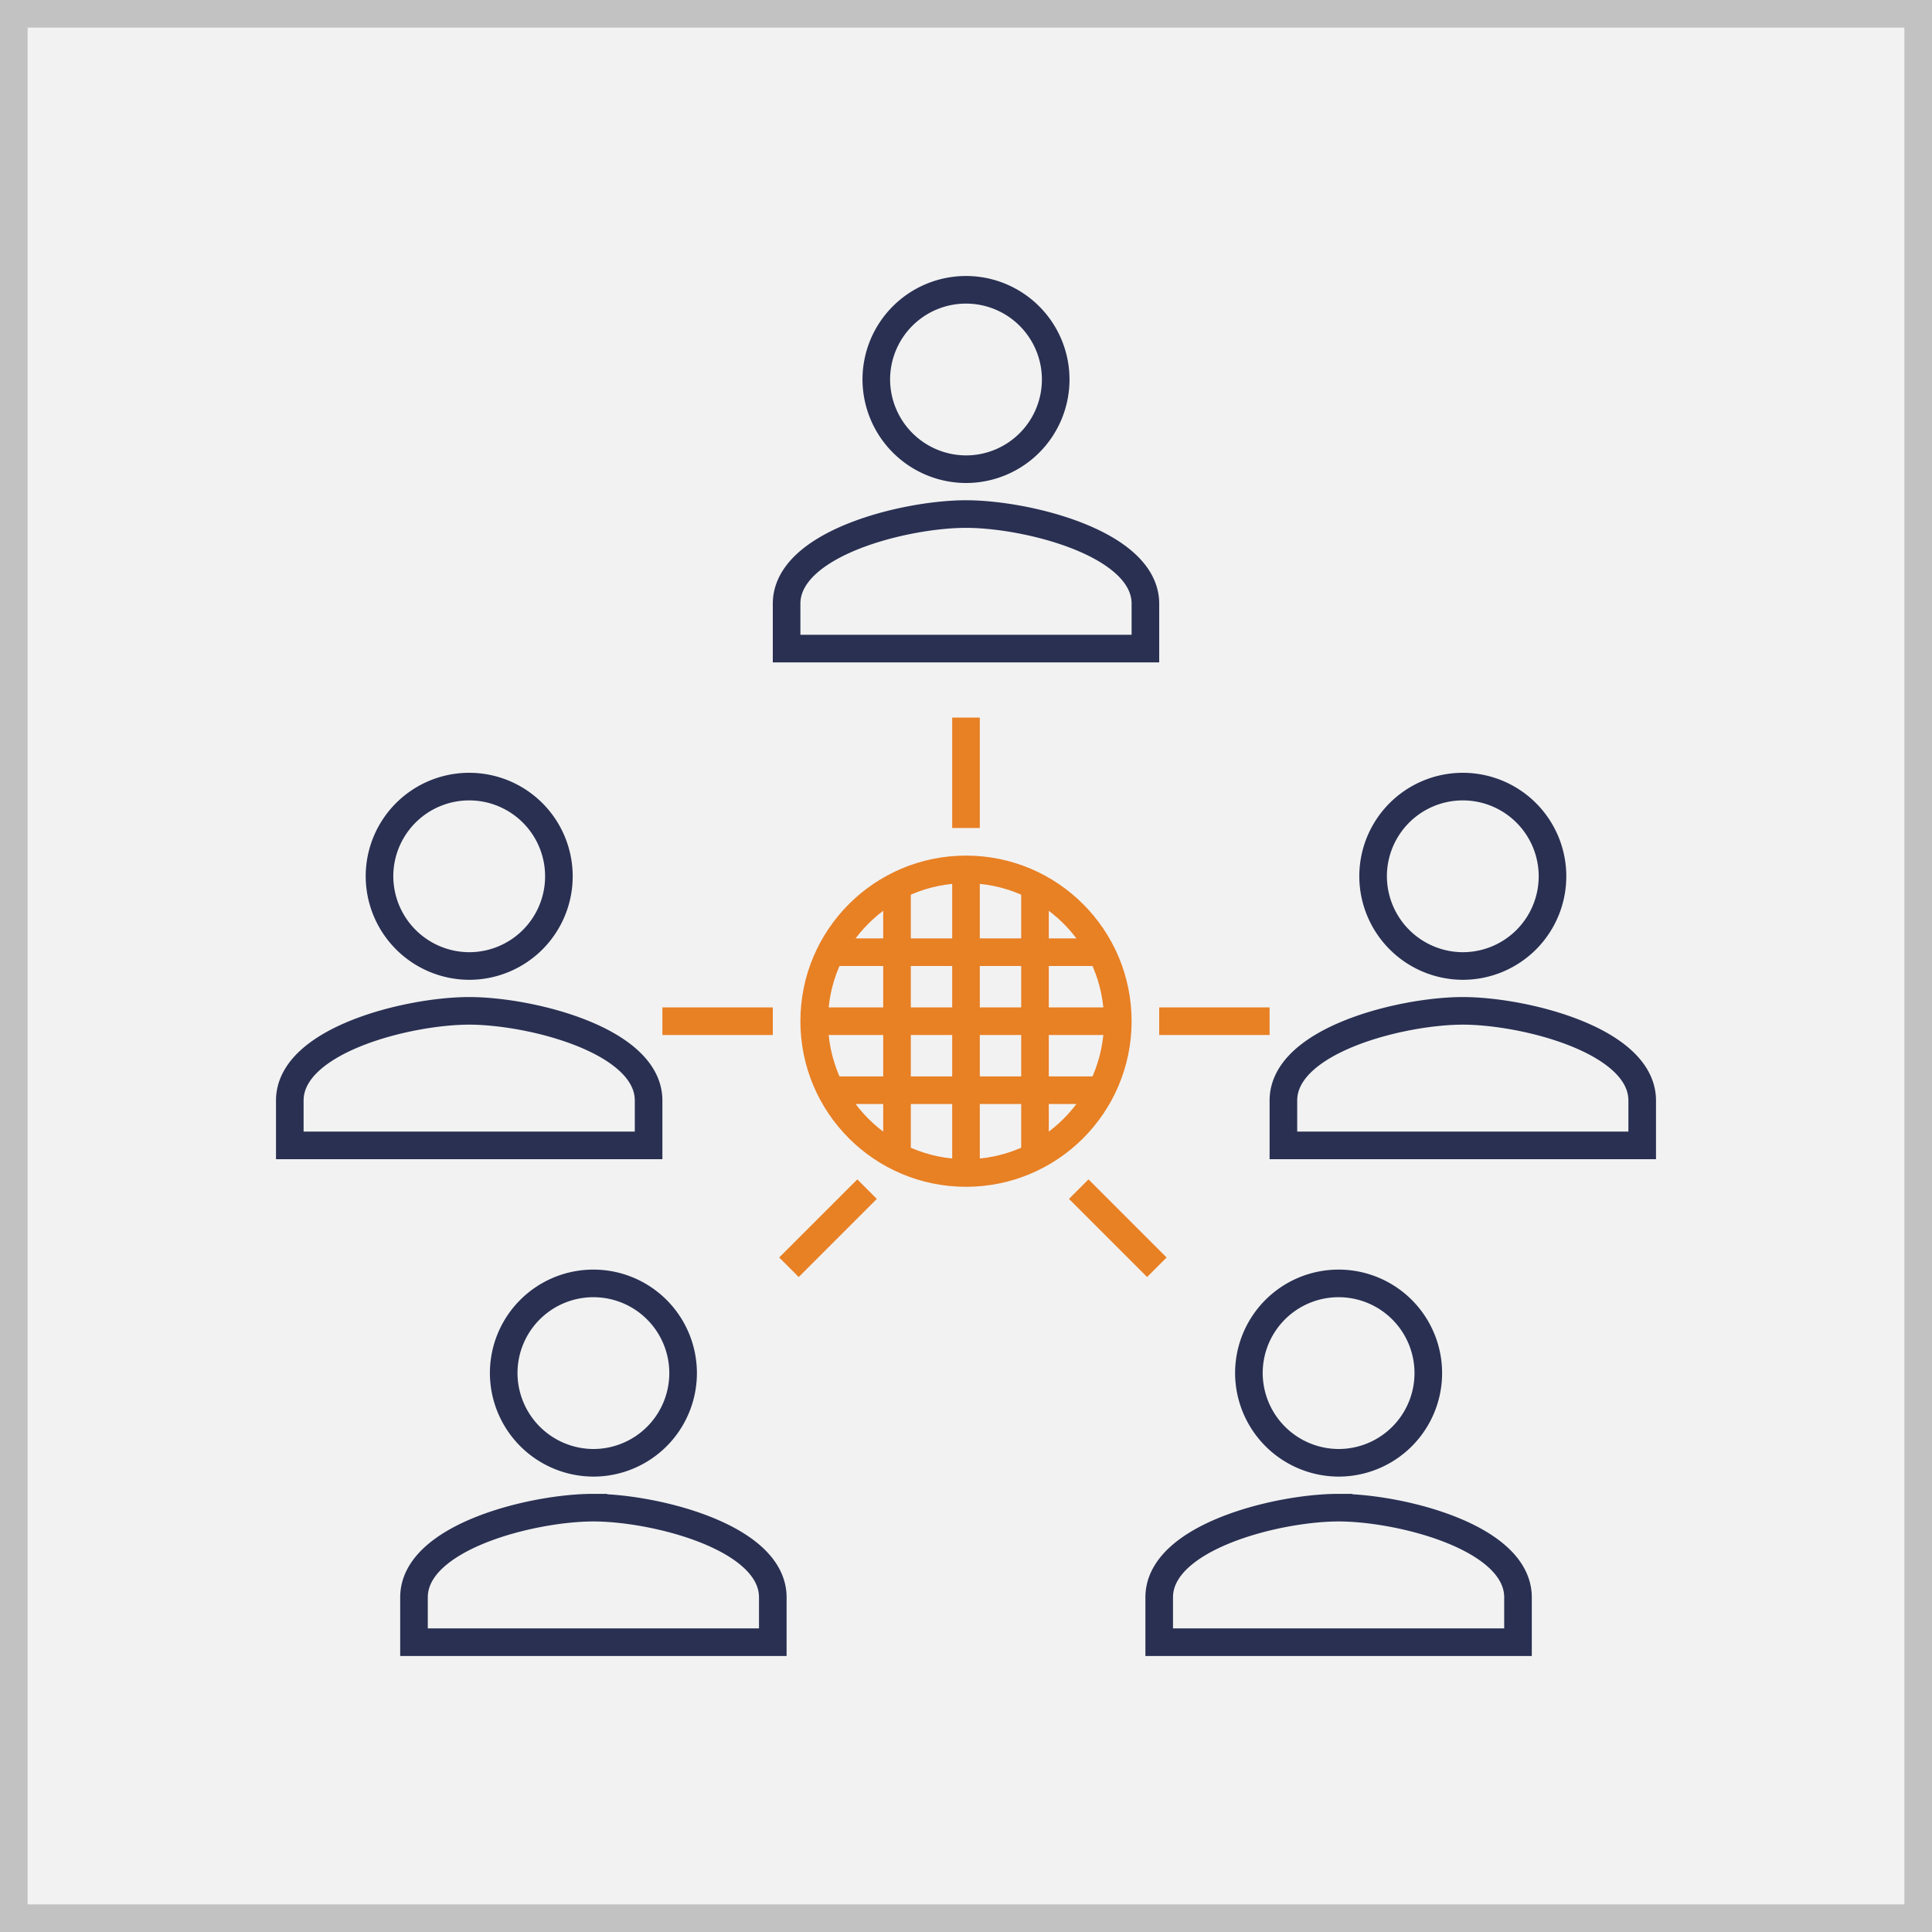 <svg id="Layer_1" data-name="Layer 1" xmlns="http://www.w3.org/2000/svg" viewBox="0 0 140 140"><rect x="0" y="0" width="140" height="140" fill="#808080" stroke="none"/><defs><style>.cls-1,.cls-4,.cls-5{fill:none;}.cls-1{stroke:#b7e4f7;stroke-linejoin:round;stroke-width:0.43px;}.cls-2{fill:#f2f2f2;}.cls-3{fill:#c2c2c2;}.cls-4{stroke:#293052;stroke-miterlimit:10;}.cls-4,.cls-5{stroke-width:2px;}.cls-5{stroke:#e88024;}</style></defs><title>contributors</title><rect class="cls-1" x="20" y="20" width="100" height="100"/><rect class="cls-2" x="1" y="1" width="138" height="138"/><path class="cls-3" d="M138,2V138H2V2H138m2-2H0V140H140V0Z"/><path class="cls-4" d="M97,106a6.5,6.5,0,1,0-6.5-6.5A6.52,6.52,0,0,0,97,106Zm0,3.25c-4.39,0-13,2.11-13,6.5V119h26v-3.25C110,111.36,101.39,109.25,97,109.25Z"/><path class="cls-4" d="M106,70a6.5,6.5,0,1,0-6.5-6.5A6.52,6.52,0,0,0,106,70Zm0,3.25c-4.39,0-13,2.11-13,6.5V83h26V79.75C119,75.36,110.39,73.25,106,73.25Z"/><path class="cls-4" d="M70,34a6.5,6.5,0,1,0-6.5-6.5A6.52,6.52,0,0,0,70,34Zm0,3.25c-4.39,0-13,2.11-13,6.5V47H83V43.75C83,39.36,74.39,37.25,70,37.25Z"/><path class="cls-4" d="M34,70a6.5,6.5,0,1,0-6.5-6.5A6.52,6.52,0,0,0,34,70Zm0,3.25c-4.39,0-13,2.11-13,6.5V83H47V79.75C47,75.36,38.39,73.25,34,73.25Z"/><path class="cls-4" d="M43,106a6.5,6.5,0,1,0-6.5-6.5A6.52,6.52,0,0,0,43,106Zm0,3.25c-4.39,0-13,2.11-13,6.5V119H56v-3.25C56,111.36,47.39,109.25,43,109.25Z"/><circle class="cls-5" cx="70" cy="74" r="11"/><line class="cls-5" x1="59" y1="74" x2="81" y2="74"/><line class="cls-5" x1="60" y1="69" x2="80" y2="69"/><line class="cls-5" x1="60" y1="79" x2="80" y2="79"/><line class="cls-5" x1="75" y1="64" x2="75" y2="84"/><line class="cls-5" x1="70" y1="63" x2="70" y2="85"/><line class="cls-5" x1="65" y1="64" x2="65" y2="84"/><line class="cls-5" x1="48" y1="74" x2="56" y2="74"/><line class="cls-5" x1="70" y1="52" x2="70" y2="60"/><line class="cls-5" x1="84" y1="74" x2="92" y2="74"/><line class="cls-5" x1="78.17" y1="86.17" x2="83.83" y2="91.83"/><line class="cls-5" x1="62.83" y1="86.17" x2="57.17" y2="91.83"/></svg>